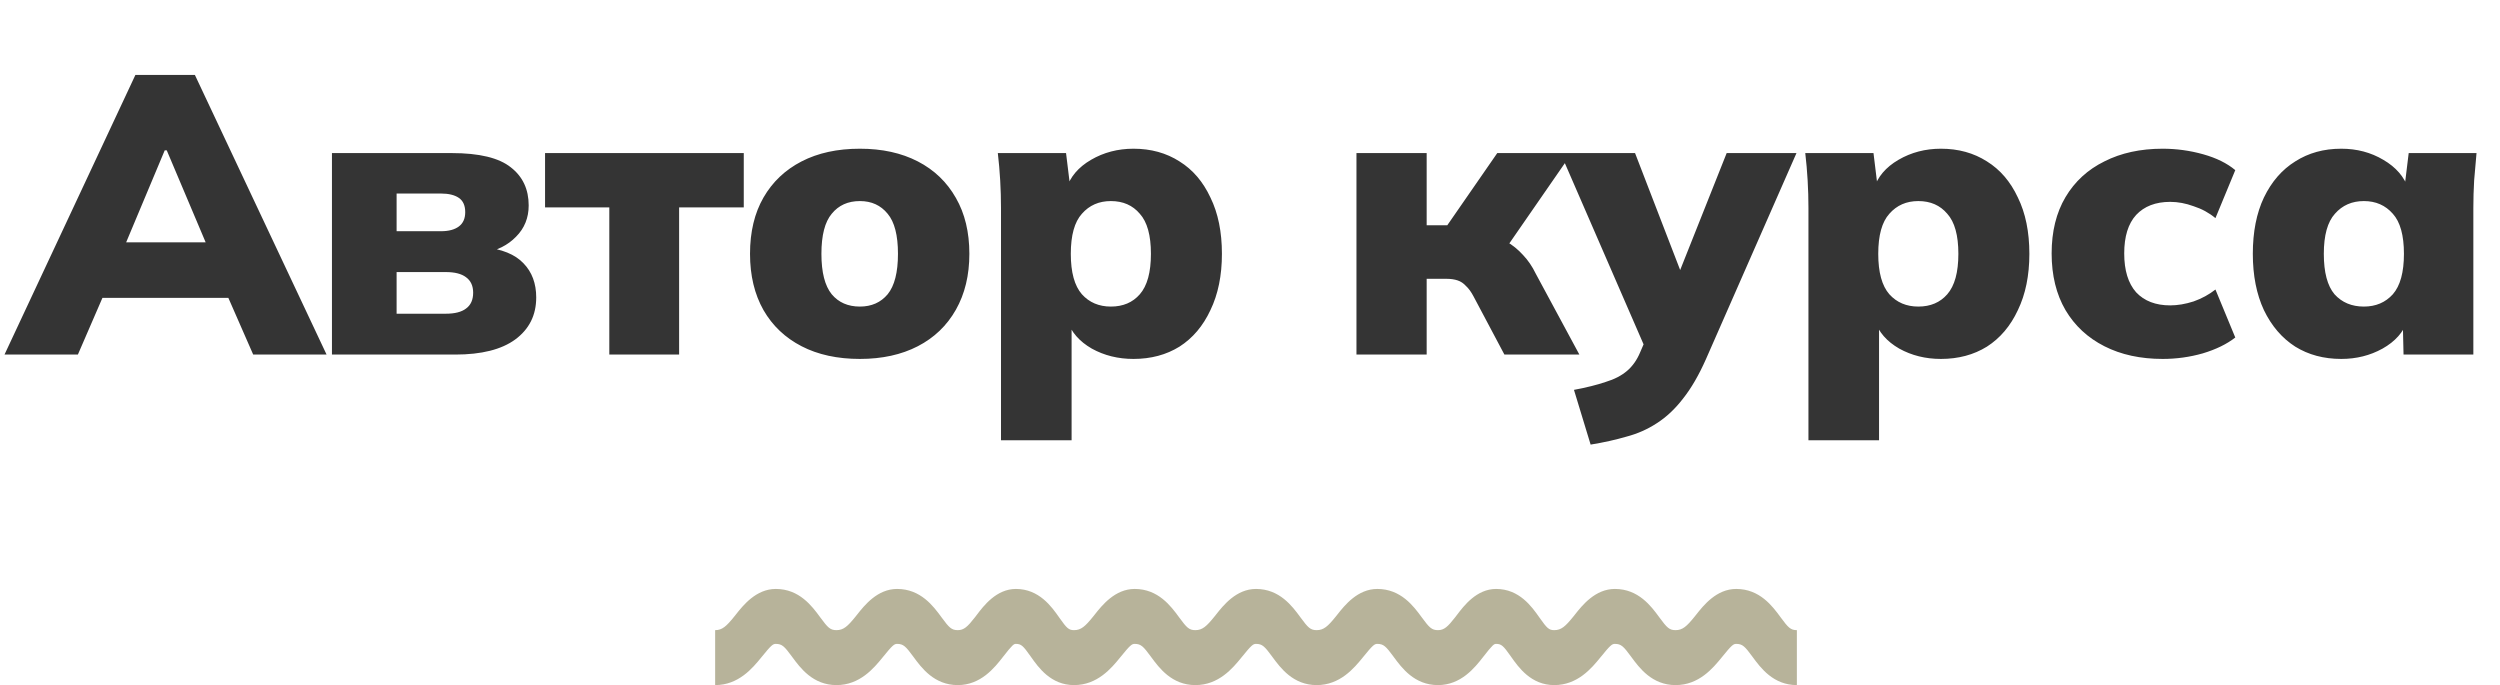 <svg width="416" height="114" viewBox="0 0 416 114" fill="none" xmlns="http://www.w3.org/2000/svg">
<path d="M0.75 59L22.53 12.47H32.43L54.342 59H42.132L36.522 46.196L41.208 49.562H13.884L18.504 46.196L12.96 59H0.75ZM27.414 25.01L19.692 43.424L17.844 40.322H37.182L35.532 43.424L27.744 25.01H27.414ZM55.237 59V25.472H75.169C79.745 25.472 83.023 26.264 85.003 27.848C86.983 29.388 87.973 31.5 87.973 34.184C87.973 36.252 87.269 37.99 85.861 39.398C84.497 40.806 82.693 41.708 80.449 42.104V41.114C83.485 41.422 85.707 42.324 87.115 43.82C88.523 45.272 89.227 47.164 89.227 49.496C89.227 52.444 88.061 54.776 85.729 56.492C83.441 58.164 80.119 59 75.763 59H55.237ZM65.995 52.202H74.179C75.675 52.202 76.797 51.916 77.545 51.344C78.337 50.772 78.733 49.892 78.733 48.704C78.733 47.56 78.337 46.702 77.545 46.13C76.797 45.558 75.675 45.272 74.179 45.272H65.995V52.202ZM65.995 38.474H73.387C74.663 38.474 75.653 38.21 76.357 37.682C77.061 37.154 77.413 36.362 77.413 35.306C77.413 34.206 77.061 33.414 76.357 32.93C75.653 32.446 74.663 32.204 73.387 32.204H65.995V38.474ZM101.389 59V34.514H90.697V25.472H123.763V34.514H113.005V59H101.389ZM143.086 59.726C139.346 59.726 136.112 59.022 133.384 57.614C130.656 56.206 128.544 54.204 127.048 51.608C125.552 48.968 124.804 45.844 124.804 42.236C124.804 38.584 125.552 35.46 127.048 32.864C128.544 30.268 130.656 28.266 133.384 26.858C136.112 25.45 139.346 24.746 143.086 24.746C146.782 24.746 149.994 25.45 152.722 26.858C155.45 28.266 157.562 30.29 159.058 32.93C160.554 35.526 161.302 38.628 161.302 42.236C161.302 45.8 160.554 48.902 159.058 51.542C157.562 54.182 155.45 56.206 152.722 57.614C149.994 59.022 146.782 59.726 143.086 59.726ZM143.086 51.014C145.022 51.014 146.562 50.332 147.706 48.968C148.85 47.56 149.422 45.316 149.422 42.236C149.422 39.156 148.85 36.934 147.706 35.57C146.562 34.162 145.022 33.458 143.086 33.458C141.106 33.458 139.544 34.162 138.4 35.57C137.256 36.934 136.684 39.156 136.684 42.236C136.684 45.316 137.256 47.56 138.4 48.968C139.544 50.332 141.106 51.014 143.086 51.014ZM166.566 73.256V34.58C166.566 33.084 166.522 31.566 166.434 30.026C166.346 28.486 166.214 26.968 166.038 25.472H177.39L178.116 31.412H177.456C178.072 29.432 179.436 27.826 181.548 26.594C183.66 25.362 186.014 24.746 188.61 24.746C191.514 24.746 194.066 25.45 196.266 26.858C198.466 28.222 200.182 30.224 201.414 32.864C202.69 35.46 203.328 38.584 203.328 42.236C203.328 45.844 202.69 48.968 201.414 51.608C200.182 54.248 198.466 56.272 196.266 57.68C194.066 59.044 191.514 59.726 188.61 59.726C186.058 59.726 183.748 59.154 181.68 58.01C179.612 56.822 178.248 55.26 177.588 53.324H178.314V73.256H166.566ZM184.848 51.014C186.872 51.014 188.478 50.332 189.666 48.968C190.898 47.56 191.514 45.316 191.514 42.236C191.514 39.156 190.898 36.934 189.666 35.57C188.478 34.162 186.872 33.458 184.848 33.458C182.868 33.458 181.262 34.162 180.03 35.57C178.798 36.934 178.182 39.156 178.182 42.236C178.182 45.316 178.798 47.56 180.03 48.968C181.262 50.332 182.868 51.014 184.848 51.014ZM225.715 59V25.472H237.397V37.484H240.829L249.145 25.472H261.553L249.541 42.83L247.429 39.068C248.617 39.2 249.695 39.574 250.663 40.19C251.675 40.762 252.599 41.51 253.435 42.434C254.271 43.314 254.975 44.348 255.547 45.536L262.807 59H250.333L245.185 49.298C244.789 48.55 244.371 47.978 243.931 47.582C243.535 47.142 243.073 46.834 242.545 46.658C242.017 46.482 241.401 46.394 240.697 46.394H237.397V59H225.715ZM264.68 73.982L261.908 64.874C264.02 64.478 265.78 64.038 267.188 63.554C268.64 63.114 269.828 62.498 270.752 61.706C271.676 60.914 272.402 59.88 272.93 58.604L274.58 54.776L274.316 59.198L259.664 25.472H272.072L280.652 47.714H278.474L287.318 25.472H298.934L283.886 59.726C282.698 62.41 281.422 64.61 280.058 66.326C278.738 68.042 277.286 69.406 275.702 70.418C274.162 71.43 272.468 72.178 270.62 72.662C268.816 73.19 266.836 73.63 264.68 73.982ZM300.925 73.256V34.58C300.925 33.084 300.881 31.566 300.793 30.026C300.705 28.486 300.573 26.968 300.397 25.472H311.749L312.475 31.412H311.815C312.431 29.432 313.795 27.826 315.907 26.594C318.019 25.362 320.373 24.746 322.969 24.746C325.873 24.746 328.425 25.45 330.625 26.858C332.825 28.222 334.541 30.224 335.773 32.864C337.049 35.46 337.687 38.584 337.687 42.236C337.687 45.844 337.049 48.968 335.773 51.608C334.541 54.248 332.825 56.272 330.625 57.68C328.425 59.044 325.873 59.726 322.969 59.726C320.417 59.726 318.107 59.154 316.039 58.01C313.971 56.822 312.607 55.26 311.947 53.324H312.673V73.256H300.925ZM319.207 51.014C321.231 51.014 322.837 50.332 324.025 48.968C325.257 47.56 325.873 45.316 325.873 42.236C325.873 39.156 325.257 36.934 324.025 35.57C322.837 34.162 321.231 33.458 319.207 33.458C317.227 33.458 315.621 34.162 314.389 35.57C313.157 36.934 312.541 39.156 312.541 42.236C312.541 45.316 313.157 47.56 314.389 48.968C315.621 50.332 317.227 51.014 319.207 51.014ZM359.872 59.726C356.176 59.726 352.942 59.022 350.17 57.614C347.398 56.206 345.242 54.204 343.702 51.608C342.162 48.968 341.392 45.822 341.392 42.17C341.392 38.518 342.162 35.394 343.702 32.798C345.242 30.202 347.398 28.222 350.17 26.858C352.942 25.45 356.176 24.746 359.872 24.746C362.16 24.746 364.404 25.054 366.604 25.67C368.804 26.286 370.586 27.166 371.95 28.31L368.65 36.296C367.594 35.416 366.384 34.756 365.02 34.316C363.7 33.832 362.402 33.59 361.126 33.59C358.706 33.59 356.814 34.316 355.45 35.768C354.13 37.22 353.47 39.354 353.47 42.17C353.47 44.986 354.13 47.142 355.45 48.638C356.814 50.09 358.706 50.816 361.126 50.816C362.358 50.816 363.656 50.596 365.02 50.156C366.384 49.672 367.594 49.012 368.65 48.176L371.95 56.162C370.542 57.262 368.738 58.142 366.538 58.802C364.382 59.418 362.16 59.726 359.872 59.726ZM389.587 59.726C386.683 59.726 384.131 59.044 381.931 57.68C379.731 56.272 377.993 54.248 376.717 51.608C375.485 48.968 374.869 45.844 374.869 42.236C374.869 38.584 375.485 35.46 376.717 32.864C377.993 30.224 379.731 28.222 381.931 26.858C384.131 25.45 386.683 24.746 389.587 24.746C392.183 24.746 394.515 25.362 396.583 26.594C398.695 27.826 400.081 29.432 400.741 31.412H400.081L400.807 25.472H412.093C411.961 26.968 411.829 28.486 411.697 30.026C411.609 31.566 411.565 33.084 411.565 34.58V59H399.949L399.817 53.324H400.609C399.949 55.26 398.563 56.822 396.451 58.01C394.383 59.154 392.095 59.726 389.587 59.726ZM393.349 51.014C395.329 51.014 396.935 50.332 398.167 48.968C399.399 47.56 400.015 45.316 400.015 42.236C400.015 39.156 399.399 36.934 398.167 35.57C396.935 34.162 395.329 33.458 393.349 33.458C391.369 33.458 389.763 34.162 388.531 35.57C387.299 36.934 386.683 39.156 386.683 42.236C386.683 45.316 387.277 47.56 388.465 48.968C389.697 50.332 391.325 51.014 393.349 51.014Z" fill="#343434"/>
<path fill-rule="evenodd" clip-rule="evenodd" d="M122.162 102.617C120.852 104.235 120.167 104.857 119 104.857V114C122.88 114 125.222 111.193 126.688 109.383C128.343 107.339 128.617 107.143 129.093 107.143C130.138 107.143 130.535 107.566 131.761 109.232C131.787 109.268 131.814 109.304 131.841 109.341C133.145 111.115 135.265 114 139.187 114C143.067 114 145.409 111.193 146.875 109.383C148.53 107.339 148.804 107.143 149.28 107.143C150.324 107.143 150.722 107.566 151.948 109.232C151.974 109.268 152.001 109.304 152.028 109.341C153.332 111.115 155.452 114 159.374 114C163.203 114 165.499 111.108 166.889 109.317C168.507 107.231 168.71 107.143 169.047 107.143C169.929 107.143 170.259 107.469 171.454 109.163C171.483 109.204 171.513 109.246 171.543 109.289C172.778 111.043 174.859 114 178.72 114C182.6 114 184.942 111.193 186.408 109.383C188.063 107.339 188.337 107.143 188.813 107.143C189.857 107.143 190.254 107.566 191.481 109.232C191.507 109.268 191.534 109.304 191.561 109.341C192.865 111.115 194.985 114 198.907 114C202.787 114 205.129 111.193 206.595 109.383C208.25 107.339 208.524 107.143 209 107.143C210.044 107.143 210.441 107.566 211.668 109.232C211.694 109.268 211.721 109.304 211.748 109.341C213.052 111.115 215.172 114 219.093 114C222.974 114 225.316 111.193 226.782 109.383C228.437 107.339 228.711 107.143 229.187 107.143C230.231 107.143 230.628 107.566 231.855 109.232C231.881 109.268 231.907 109.304 231.934 109.341C233.239 111.115 235.359 114 239.28 114C243.109 114 245.405 111.108 246.795 109.317C248.413 107.231 248.617 107.143 248.953 107.143C249.835 107.143 250.166 107.469 251.361 109.163C251.39 109.204 251.419 109.246 251.449 109.289C252.684 111.043 254.766 114 258.626 114C262.506 114 264.849 111.193 266.315 109.383C267.969 107.339 268.244 107.143 268.72 107.143C269.764 107.143 270.161 107.566 271.387 109.232C271.414 109.268 271.44 109.304 271.467 109.341C272.771 111.115 274.892 114 278.813 114C282.693 114 285.035 111.193 286.502 109.383C288.156 107.339 288.431 107.143 288.907 107.143C289.951 107.143 290.348 107.566 291.574 109.232L291.654 109.341C292.958 111.115 295.078 114 299 114V104.857C297.956 104.857 297.559 104.434 296.332 102.768L296.252 102.659C294.948 100.885 292.828 98 288.907 98C285.627 98 283.461 100.741 282.263 102.256C282.16 102.386 282.064 102.508 281.975 102.617C280.665 104.235 279.98 104.857 278.813 104.857C277.769 104.857 277.372 104.434 276.145 102.768C276.119 102.732 276.092 102.696 276.066 102.659C274.761 100.885 272.641 98 268.72 98C265.44 98 263.274 100.741 262.076 102.256C261.973 102.386 261.877 102.508 261.788 102.617C260.479 104.235 259.793 104.857 258.626 104.857C257.744 104.857 257.414 104.531 256.219 102.837C256.19 102.796 256.16 102.754 256.13 102.711C254.895 100.957 252.814 98 248.953 98C245.705 98 243.571 100.824 242.439 102.323C242.34 102.454 242.248 102.575 242.164 102.683C240.894 104.32 240.288 104.857 239.28 104.857C238.236 104.857 237.839 104.434 236.613 102.768C236.586 102.732 236.56 102.696 236.533 102.659C235.229 100.885 233.108 98 229.187 98C225.908 98 223.741 100.741 222.543 102.256C222.44 102.386 222.344 102.508 222.255 102.617C220.946 104.235 220.26 104.857 219.093 104.857C218.049 104.857 217.652 104.434 216.426 102.768C216.4 102.732 216.373 102.696 216.346 102.659C215.042 100.885 212.922 98 209 98C205.721 98 203.554 100.741 202.356 102.256C202.253 102.386 202.157 102.508 202.069 102.617C200.759 104.235 200.073 104.857 198.907 104.857C197.862 104.857 197.465 104.434 196.239 102.768C196.213 102.732 196.186 102.696 196.159 102.659C194.855 100.885 192.735 98 188.813 98C185.534 98 183.367 100.741 182.17 102.256C182.066 102.386 181.97 102.508 181.882 102.617C180.572 104.235 179.886 104.857 178.72 104.857C177.838 104.857 177.507 104.531 176.312 102.837C176.283 102.796 176.254 102.754 176.224 102.711C174.989 100.957 172.907 98 169.047 98C165.799 98 163.665 100.824 162.532 102.323C162.433 102.454 162.341 102.575 162.258 102.683C160.987 104.32 160.381 104.857 159.374 104.857C158.33 104.857 157.932 104.434 156.706 102.768C156.68 102.732 156.653 102.696 156.626 102.659C155.322 100.885 153.202 98 149.28 98C146.001 98 143.835 100.741 142.637 102.256C142.534 102.386 142.438 102.508 142.349 102.617C141.039 104.235 140.353 104.857 139.187 104.857C138.143 104.857 137.746 104.434 136.519 102.768C136.493 102.732 136.466 102.696 136.439 102.659C135.135 100.885 133.015 98 129.093 98C125.814 98 123.648 100.741 122.45 102.256C122.347 102.386 122.251 102.508 122.162 102.617Z" fill="#B7B39A"/>
</svg>
